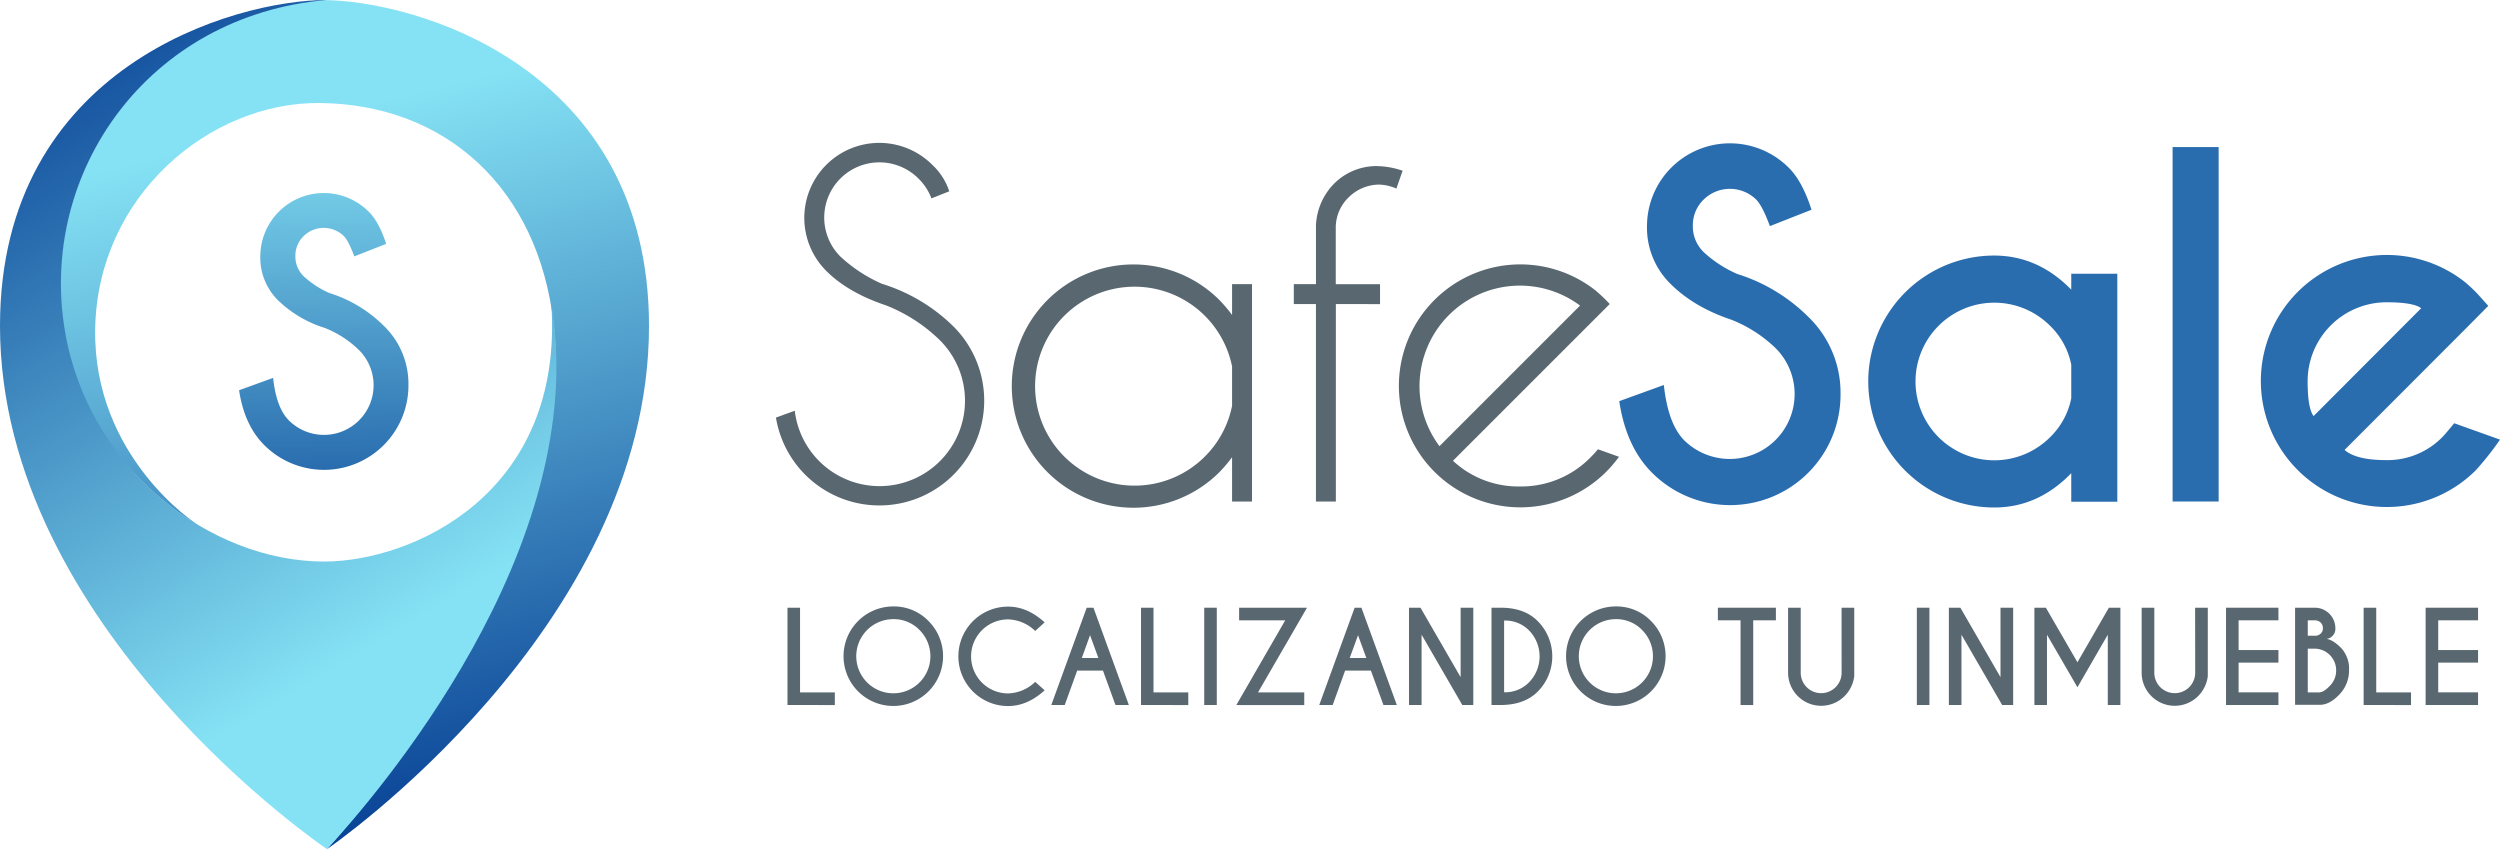 <svg xmlns="http://www.w3.org/2000/svg" xmlns:xlink="http://www.w3.org/1999/xlink" viewBox="0 0 840.94 285.62"><defs><style>.cls-1{fill:#596770;}.cls-2{fill:#2a6daf;}.cls-3{fill:url(#Degradado_sin_nombre_13);}.cls-4{fill:url(#Degradado_sin_nombre_10);}.cls-5{fill:url(#Degradado_sin_nombre_13-2);}</style><linearGradient id="Degradado_sin_nombre_13" x1="245.92" y1="513.71" x2="306.87" y2="756.92" gradientUnits="userSpaceOnUse"><stop offset="0" stop-color="#85e2f4"/><stop offset="1" stop-color="#023a91"/></linearGradient><linearGradient id="Degradado_sin_nombre_10" x1="654.92" y1="465.95" x2="526.23" y2="682.35" gradientTransform="matrix(-1, 0, 0, 1, 809.09, 0)" gradientUnits="userSpaceOnUse"><stop offset="0" stop-color="#023a91"/><stop offset="1" stop-color="#85e2f4"/></linearGradient><linearGradient id="Degradado_sin_nombre_13-2" x1="248.96" y1="515.26" x2="252.52" y2="682.34" xlink:href="#Degradado_sin_nombre_13"/></defs><title>safesale-logo-new-01</title><g id="propuesta01"><path class="cls-1" d="M440,576.72q-12.73-4.24-20.11-11.62a25.22,25.22,0,0,1,35.75-35.6,21.17,21.17,0,0,1,5.66,8.86l-6,2.38a18.46,18.46,0,0,0-4.39-6.7,18.56,18.56,0,0,0-26.21,26.29,49.86,49.86,0,0,0,14,9.16,59.07,59.07,0,0,1,24.05,14.37A35.26,35.26,0,1,1,403,614.48l6.33-2.31a28.73,28.73,0,1,0,48.85-23.68A54.4,54.4,0,0,0,440,576.72Z" transform="translate(-141.99 -474.01)"/><path class="cls-1" d="M563.13,642.71h-6.7V627.81a50.36,50.36,0,0,1-4.24,5,40.92,40.92,0,1,1,0-57.86,50.67,50.67,0,0,1,4.24,5V569.58h6.7Zm-6.7-32.17V597.28a33.46,33.46,0,1,0,0,13.26Z" transform="translate(-141.99 -474.01)"/><path class="cls-1" d="M591.34,576.28v66.43h-6.7V576.28H577.2v-6.7h7.45V549.77A21.27,21.27,0,0,1,591,535.54,20.1,20.1,0,0,1,605,529.88a27.41,27.41,0,0,1,8.79,1.56l-2.09,6a15.29,15.29,0,0,0-6-1.34,14.69,14.69,0,0,0-10,4.24,14.18,14.18,0,0,0-4.39,9.91v19.36h14.89v6.7Z" transform="translate(-141.99 -474.01)"/><path class="cls-1" d="M630.73,629a32.21,32.21,0,0,0,22.49,8.64,32.57,32.57,0,0,0,23.91-9.9q1.27-1.27,2.38-2.61l7.07,2.53a42.39,42.39,0,0,1-4.39,5.14,40.86,40.86,0,1,1-3.57-61.14q1.79,1.49,3.57,3.28.67.67,1.27,1.34l-5.06,5.06Zm42.75-52.2a33.79,33.79,0,0,0-47.29,47.29Z" transform="translate(-141.99 -474.01)"/><path class="cls-2" d="M724.41,581.57q-12.66-4.24-20.52-12.1A26.45,26.45,0,0,1,696,550a27.91,27.91,0,0,1,47.59-19.66q4.61,4.47,7.75,14.22l-14,5.51q-2.53-6.85-4.62-8.94a12.63,12.63,0,0,0-17.65,0,11.94,11.94,0,0,0-3.65,8.82,12.06,12.06,0,0,0,3.65,8.86,40.19,40.19,0,0,0,11.32,7.37,58.59,58.59,0,0,1,23.76,14.3,35.45,35.45,0,0,1,10.95,26.21A37.13,37.13,0,0,1,697.67,633q-8.71-8.71-11-24.05l15-5.44q1.41,13.18,6.93,18.69a21.83,21.83,0,0,0,30.83-30.91A45.24,45.24,0,0,0,724.41,581.57Z" transform="translate(-141.99 -474.01)"/><path class="cls-2" d="M838.71,571.44v-5.36H854.2v76.71H838.71v-9.61q-11.17,11.54-25.91,11.54a42.37,42.37,0,1,1,0-84.75Q827.54,560,838.71,571.44Zm0,36.57V596.68a25,25,0,0,0-7.15-13.11,26.51,26.51,0,1,0,0,37.53A25,25,0,0,0,838.71,608Z" transform="translate(-141.99 -474.01)"/><path class="cls-2" d="M888.29,523.48V642.71H872.8V523.48Z" transform="translate(-141.99 -474.01)"/><path class="cls-2" d="M930.65,625.35q3.87,3.43,14.08,3.43A25.8,25.8,0,0,0,963.57,621q1-1,3.95-4.62l15.42,5.51a99.93,99.93,0,0,1-8.19,10.35,42.39,42.39,0,1,1-3.65-63.38q1.86,1.56,3.65,3.35.74.75,4.24,4.69l-7.75,7.82Zm25.77-47.66q-2.61-2-11.69-2a26.57,26.57,0,0,0-26.51,26.59q0,9,2,11.69Z" transform="translate(-141.99 -474.01)"/><path class="cls-1" d="M406.88,711.16V678.43h4.23v28.48h11.7v4.26Z" transform="translate(-141.99 -474.01)"/><path class="cls-1" d="M454.32,682.91A16.74,16.74,0,1,1,442.48,678,16.15,16.15,0,0,1,454.32,682.91Zm-11.85-.63a12.47,12.47,0,1,0,8.83,3.65A12,12,0,0,0,442.48,682.28Z" transform="translate(-141.99 -474.01)"/><path class="cls-1" d="M490.21,703.37l3.17,2.84q-5.81,5.3-12.29,5.3a16.72,16.72,0,0,1,0-33.45q6.48,0,12.29,5.3l-3.17,2.89a13.64,13.64,0,0,0-9.12-3.89,12.45,12.45,0,0,0,0,24.9A13.63,13.63,0,0,0,490.21,703.37Z" transform="translate(-141.99 -474.01)"/><path class="cls-1" d="M509.8,678.43l11.91,32.73h-4.5L513,699.58h-8.67l-4.19,11.58h-4.52l11.91-32.73Zm1.66,16.92-2.8-7.67-2.78,7.67Z" transform="translate(-141.99 -474.01)"/><path class="cls-1" d="M525.8,711.16V678.43H530v28.48h11.7v4.26Z" transform="translate(-141.99 -474.01)"/><path class="cls-1" d="M551.29,678.43v32.73h-4.23V678.43Z" transform="translate(-141.99 -474.01)"/><path class="cls-1" d="M574.31,682.67H558.8v-4.24h22.83l-16.47,28.48h15.55v4.26H557.86Z" transform="translate(-141.99 -474.01)"/><path class="cls-1" d="M599.94,678.43l11.91,32.73h-4.5l-4.22-11.58h-8.67l-4.19,11.58h-4.52l11.91-32.73Zm1.66,16.92-2.8-7.67L596,695.35Z" transform="translate(-141.99 -474.01)"/><path class="cls-1" d="M615.94,678.43h3.87l13.5,23.36V678.43h4.26v32.73h-3.7l-13.69-23.65v23.65h-4.23Z" transform="translate(-141.99 -474.01)"/><path class="cls-1" d="M646.81,678.43q8,0,12.44,4.52a16.79,16.79,0,0,1,0,23.69q-4.46,4.48-12.44,4.52H643.7V678.43Zm1.13,4.32v24.12a11.18,11.18,0,0,0,8.29-3.25,12.5,12.5,0,0,0,0-17.64A11.22,11.22,0,0,0,647.93,682.75Z" transform="translate(-141.99 -474.01)"/><path class="cls-1" d="M697.36,682.91A16.74,16.74,0,1,1,685.52,678,16.14,16.14,0,0,1,697.36,682.91Zm-11.84-.63a12.47,12.47,0,1,0,8.83,3.65A12,12,0,0,0,685.52,682.28Z" transform="translate(-141.99 -474.01)"/><path class="cls-1" d="M731.73,682.67v28.5h-4.26v-28.5h-7.63v-4.24h19.52v4.24Z" transform="translate(-141.99 -474.01)"/><path class="cls-1" d="M761.45,678.43h4.26v23.06a11.45,11.45,0,0,1-3.25,6.67,11.13,11.13,0,0,1-19-7.85V678.43h4.25V700.3a6.87,6.87,0,0,0,13.75,0Z" transform="translate(-141.99 -474.01)"/><path class="cls-1" d="M791,678.43v32.73h-4.23V678.43Z" transform="translate(-141.99 -474.01)"/><path class="cls-1" d="M797.54,678.43h3.87l13.5,23.36V678.43h4.26v32.73h-3.7l-13.69-23.65v23.65h-4.24Z" transform="translate(-141.99 -474.01)"/><path class="cls-1" d="M830.17,678.43l10.62,18.35,10.58-18.35h3.87v32.73H851V687.51l-10.21,17.68-10.25-17.68v23.65h-4.23V678.43Z" transform="translate(-141.99 -474.01)"/><path class="cls-1" d="M880.38,678.43h4.26v23.06a11.45,11.45,0,0,1-3.25,6.67,11.13,11.13,0,0,1-19-7.85V678.43h4.26V700.3a6.87,6.87,0,0,0,13.75,0Z" transform="translate(-141.99 -474.01)"/><path class="cls-1" d="M908.4,678.43v4.24H895v10h13.4v4.23H895v10h13.4v4.26H890.77V678.43Z" transform="translate(-141.99 -474.01)"/><path class="cls-1" d="M920.66,678.43a6.9,6.9,0,0,1,6.89,6.87,3.41,3.41,0,0,1-2.95,3.62q2.13.31,4.84,3a10.2,10.2,0,0,1,2.71,7.53,11.56,11.56,0,0,1-3.38,8.31q-3.17,3.29-6.36,3.33v0H914V678.43Zm-2.39,4.24v5.18H921a2.62,2.62,0,0,0,1.62-.72,2.35,2.35,0,0,0,.74-1.82,2.53,2.53,0,0,0-.77-1.89,2.69,2.69,0,0,0-2-.75Zm0,9.53v14.71h4.15v-.06q1.31-.08,3.25-2.11a7.29,7.29,0,0,0,2.15-5.26,7.3,7.3,0,0,0-7.28-7.28Z" transform="translate(-141.99 -474.01)"/><path class="cls-1" d="M937.06,711.16V678.43h4.24v28.48H953v4.26Z" transform="translate(-141.99 -474.01)"/><path class="cls-1" d="M975.55,678.43v4.24h-13.4v10h13.4v4.23h-13.4v10h13.4v4.26H957.91V678.43Z" transform="translate(-141.99 -474.01)"/><path class="cls-3" d="M174,584.66c.74-44.79,38.55-76.35,75.54-76,85.14.84,123.87,113.61,2.41,251,0,0,108.35-74.1,108.35-176,0-87.12-78.69-109.63-110-109.63-57.82,5.37-95.06,57-87,111.09,6.61,44.3,44.92,65.25,44.92,65.25S173.3,627.9,174,584.66Z" transform="translate(-141.99 -474.01)"/><path class="cls-4" d="M163.8,585.16C171.64,632.06,213,662.9,251,662.9c29.53,0,80.93-22.69,76.43-86.87,13.89,82.36-59.75,166.6-75.44,183.6,0,0-110-74.1-110-176C142,496.53,220.68,474,252,474,191.68,479.14,154.93,532.15,163.8,585.16Z" transform="translate(-141.99 -474.01)"/><path class="cls-5" d="M251.25,584.32a39.53,39.53,0,0,1-15.7-9.26,20.22,20.22,0,0,1-6-14.9,21.35,21.35,0,0,1,36.41-15q3.53,3.42,5.92,10.88l-10.71,4.21q-1.94-5.24-3.53-6.84a9.67,9.67,0,0,0-13.5,0,9.14,9.14,0,0,0-2.79,6.75,9.23,9.23,0,0,0,2.79,6.78,30.73,30.73,0,0,0,8.66,5.64A44.83,44.83,0,0,1,271,583.52a27.13,27.13,0,0,1,8.38,20.05,28.4,28.4,0,0,1-48.54,20.11q-6.66-6.66-8.43-18.4l11.45-4.16q1.08,10.09,5.3,14.3a16.7,16.7,0,0,0,23.59-23.65A34.63,34.63,0,0,0,251.25,584.32Z" transform="translate(-141.99 -474.01)"/></g></svg>